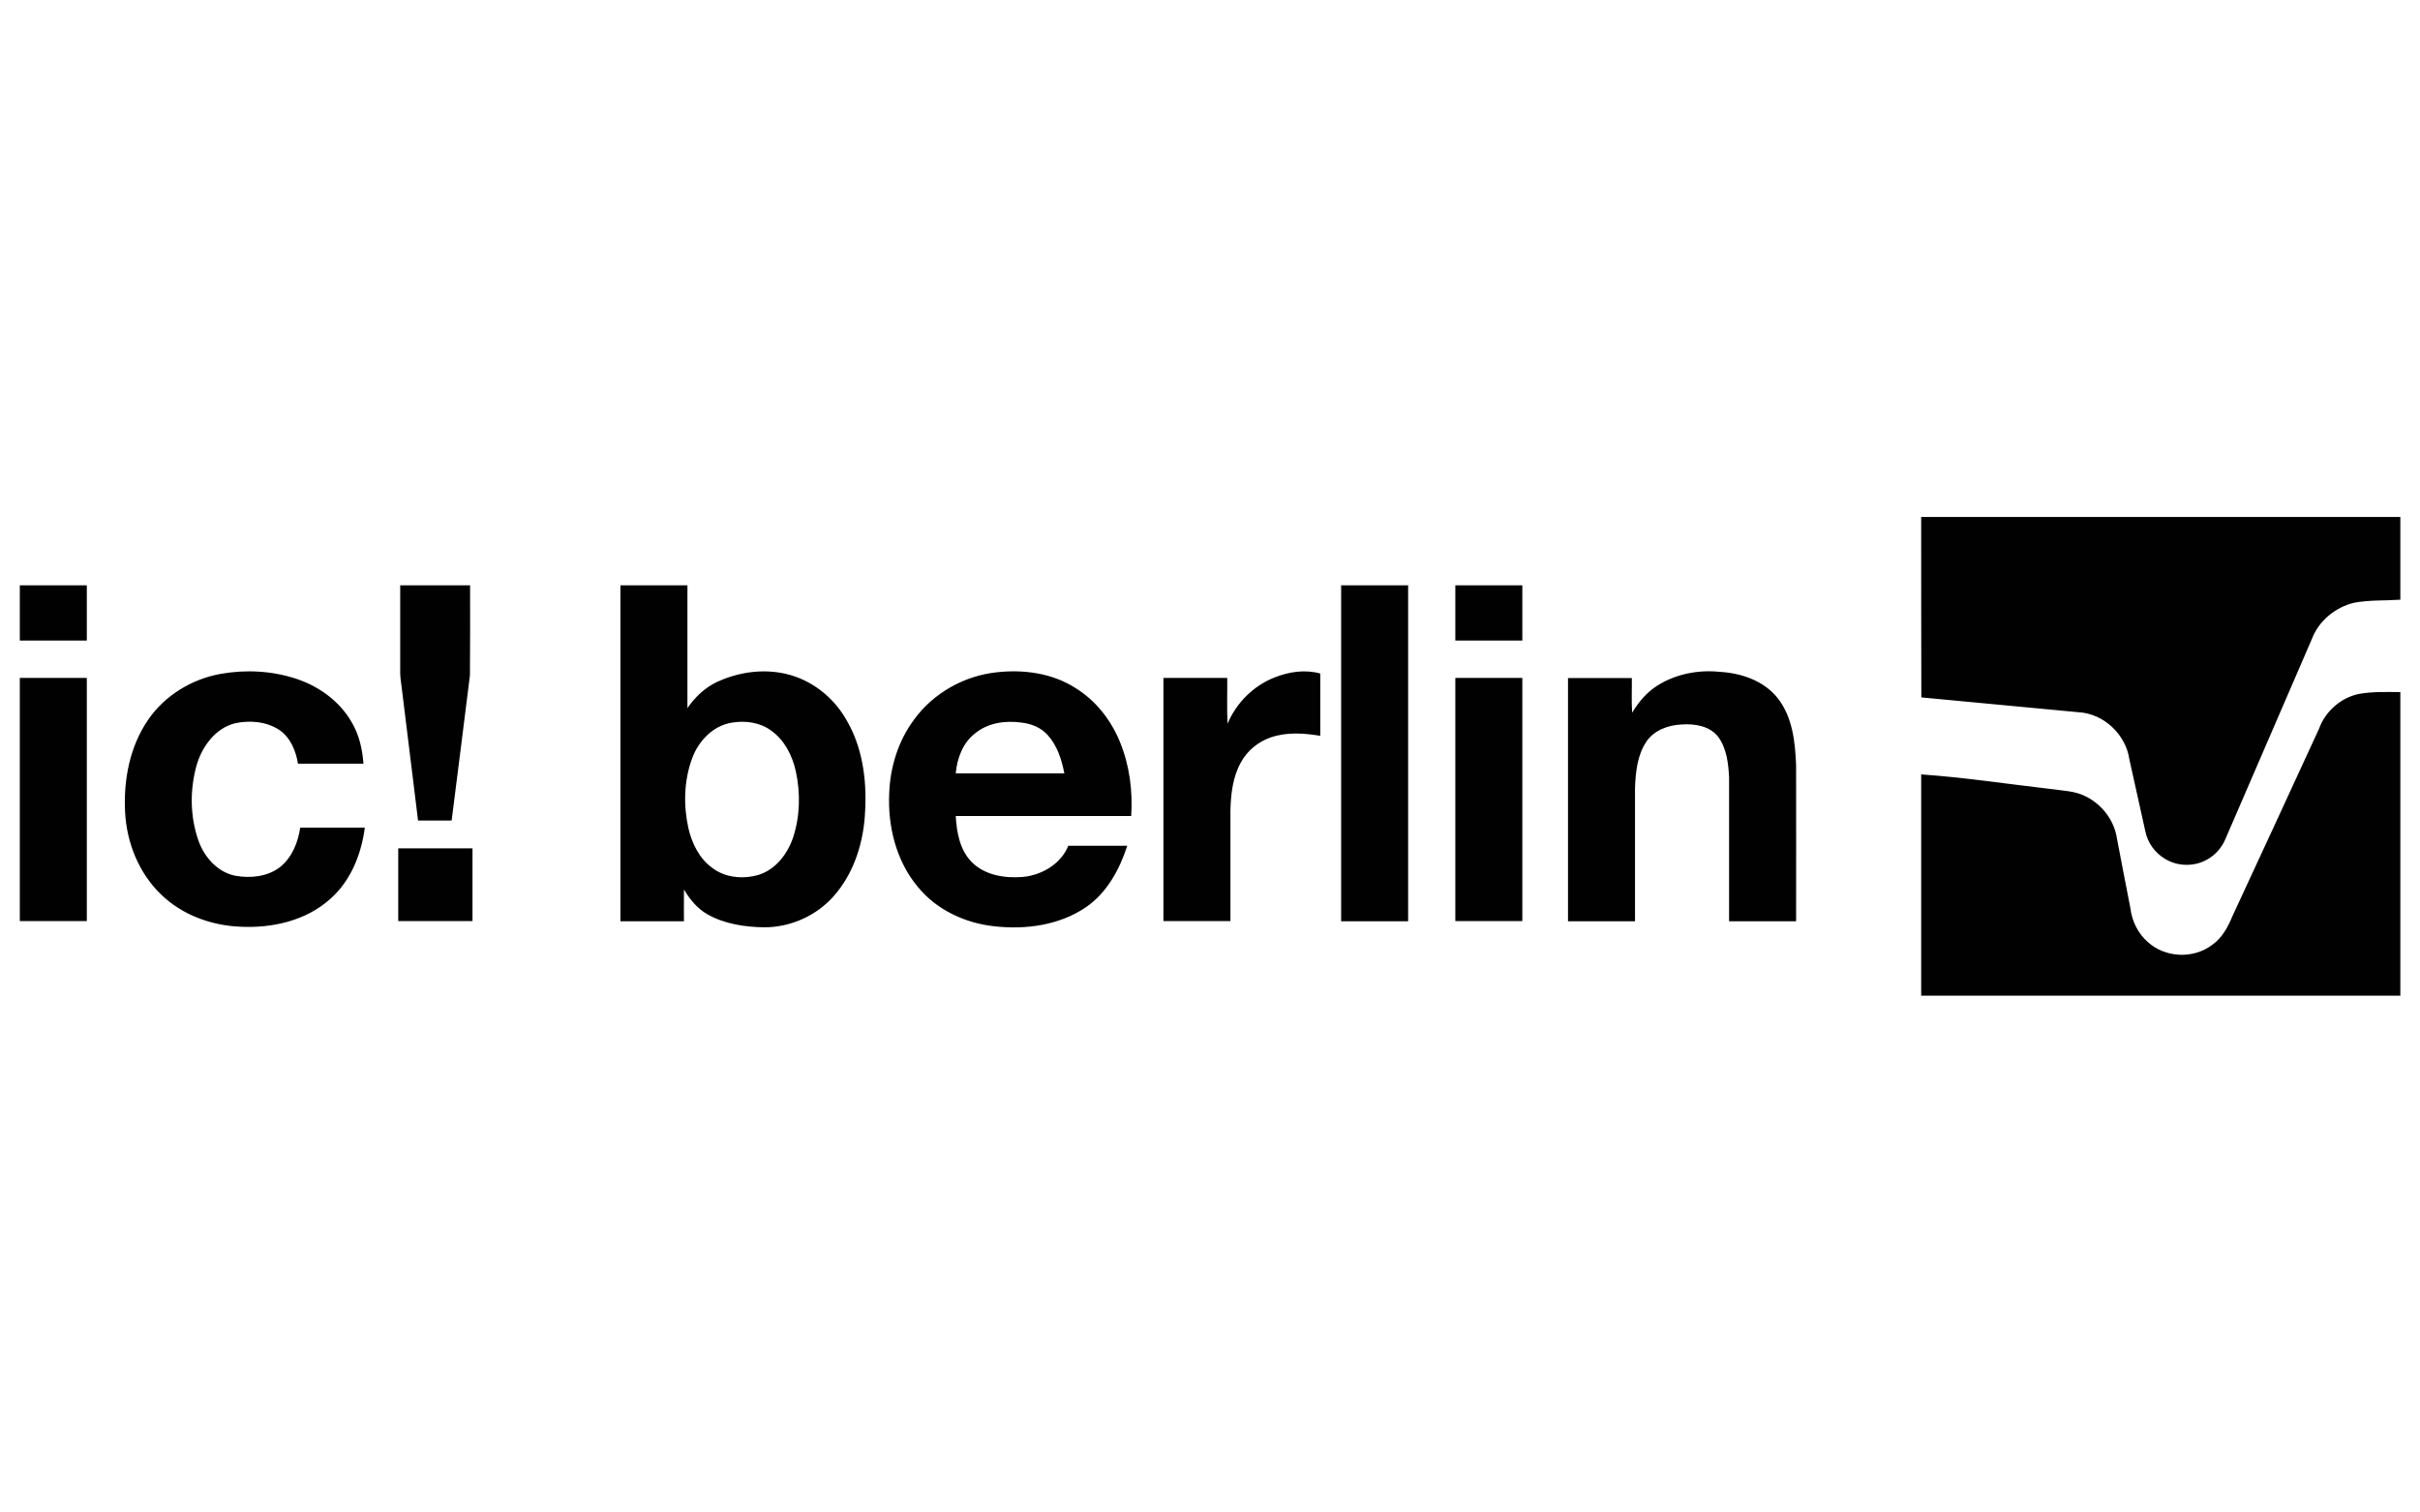 <svg xmlns="http://www.w3.org/2000/svg" width="160" height="100" viewBox="0 0 160 100"><path fill="#010101" d="M127.02 34.18h31.68v5.47c-1.02.07-2.05.01-3.05.2-1.24.29-2.35 1.2-2.8 2.4-1.9 4.4-3.81 8.8-5.71 13.21-.23.56-.65 1.05-1.18 1.35-.86.51-2 .49-2.84-.04-.65-.39-1.13-1.06-1.28-1.81l-1.05-4.73c-.23-1.66-1.69-3.05-3.37-3.14-3.46-.33-6.92-.65-10.39-.98-.01-3.98-.01-7.95-.01-11.93zM1.31 38.7h4.43v3.65h-4.43v-3.65zM26.46 38.7h4.62c0 1.98.01 3.97-.01 5.95-.39 3.2-.81 6.4-1.21 9.6h-2.22l-1.09-8.86c-.04-.31-.09-.62-.09-.93v-5.76zM41.02 38.7h4.43v8.12c.49-.72 1.14-1.34 1.93-1.72 1.41-.66 3.04-.9 4.56-.55 1.69.38 3.16 1.53 4.01 3.03 1.07 1.8 1.36 3.95 1.25 6.01-.08 2.03-.71 4.11-2.07 5.65-1.15 1.31-2.88 2.08-4.62 2.07-1.28-.02-2.61-.22-3.74-.86-.67-.38-1.16-.99-1.55-1.64-.01.7 0 1.4 0 2.1h-4.2v-22.21zm7.36 9.08c-1.25.2-2.22 1.23-2.63 2.39-.53 1.45-.57 3.06-.24 4.57.23 1.01.72 2.02 1.58 2.64.86.66 2.05.76 3.07.46 1.12-.35 1.9-1.37 2.27-2.45.47-1.42.5-2.97.18-4.42-.23-1.03-.75-2.05-1.63-2.67-.75-.55-1.72-.67-2.6-.52zM88.67 38.7h4.43v22.21h-4.43v-22.21zM96.22 38.7h4.43v3.65h-4.43v-3.65zM14.61 44.55c1.65-.29 3.38-.2 4.98.33 1.49.49 2.86 1.48 3.65 2.85.5.83.72 1.8.79 2.76h-4.33c-.14-.86-.5-1.74-1.25-2.24-.85-.55-1.94-.64-2.91-.43-1.3.32-2.18 1.54-2.54 2.77-.45 1.6-.44 3.35.1 4.93.38 1.12 1.26 2.14 2.45 2.38 1 .18 2.12.07 2.95-.56.8-.63 1.2-1.63 1.35-2.62h4.27c-.23 1.76-.93 3.52-2.28 4.71-1.61 1.45-3.85 1.95-5.97 1.84-1.91-.08-3.83-.78-5.22-2.13-1.47-1.41-2.28-3.43-2.38-5.46-.11-2.12.31-4.33 1.53-6.1 1.09-1.59 2.88-2.69 4.81-3.03zM65.89 44.45c1.78-.2 3.67.05 5.2 1.03 1.36.83 2.38 2.14 2.97 3.61.62 1.53.84 3.21.73 4.86h-11.6c.06 1.06.26 2.22 1.03 3.02.87.9 2.21 1.11 3.41 1.01 1.25-.12 2.52-.86 3-2.06h3.9c-.51 1.56-1.34 3.11-2.73 4.06-1.76 1.2-4 1.5-6.08 1.26-1.93-.21-3.83-1.1-5.06-2.63-1.41-1.7-1.97-3.98-1.87-6.15.06-1.74.6-3.49 1.65-4.89 1.27-1.75 3.31-2.89 5.45-3.12zm-1.41 4.03c-.82.62-1.2 1.65-1.29 2.65h7.18c-.18-.91-.47-1.84-1.11-2.54-.45-.5-1.1-.75-1.76-.82-1.04-.14-2.18.02-3.02.71zM84.27 44.79c.95-.38 2.02-.54 3.02-.26v4.12c-1.07-.18-2.21-.26-3.26.1-.85.29-1.58.89-2 1.68-.53.96-.65 2.07-.68 3.15v7.32h-4.43v-16.08h4.22c.01 1.01-.03 2.02.02 3.03.58-1.38 1.71-2.51 3.11-3.06zM109.53 45.36c1.22-.79 2.72-1.09 4.17-.94 1.43.08 2.94.59 3.85 1.76.97 1.25 1.14 2.89 1.2 4.41.01 3.44 0 6.88 0 10.32h-4.43v-9.52c-.05-.92-.16-1.9-.71-2.66-.56-.74-1.57-.89-2.43-.83-.89.04-1.83.38-2.34 1.15-.59.89-.7 2-.74 3.04v8.82h-4.43v-16.08h4.22c.01.76-.03 1.53.02 2.29.42-.69.94-1.32 1.62-1.76zM1.31 44.82h4.43v16.08h-4.43v-16.08zM96.22 44.82h4.43v16.08h-4.43v-16.08zM155.96 45.88c.9-.16 1.82-.13 2.74-.12v20.07h-31.68v-14.63c2.85.2 5.68.63 8.52.96.81.12 1.67.12 2.41.52.98.5 1.74 1.45 1.97 2.53.3 1.61.62 3.21.93 4.82.1.85.49 1.67 1.14 2.24 1.14 1.06 3.03 1.15 4.27.2.66-.46 1.04-1.18 1.34-1.9 1.91-4.13 3.83-8.25 5.72-12.38.42-1.16 1.44-2.06 2.64-2.31zM26.33 56.09h4.91v4.81h-4.91v-4.81z"/></svg>
